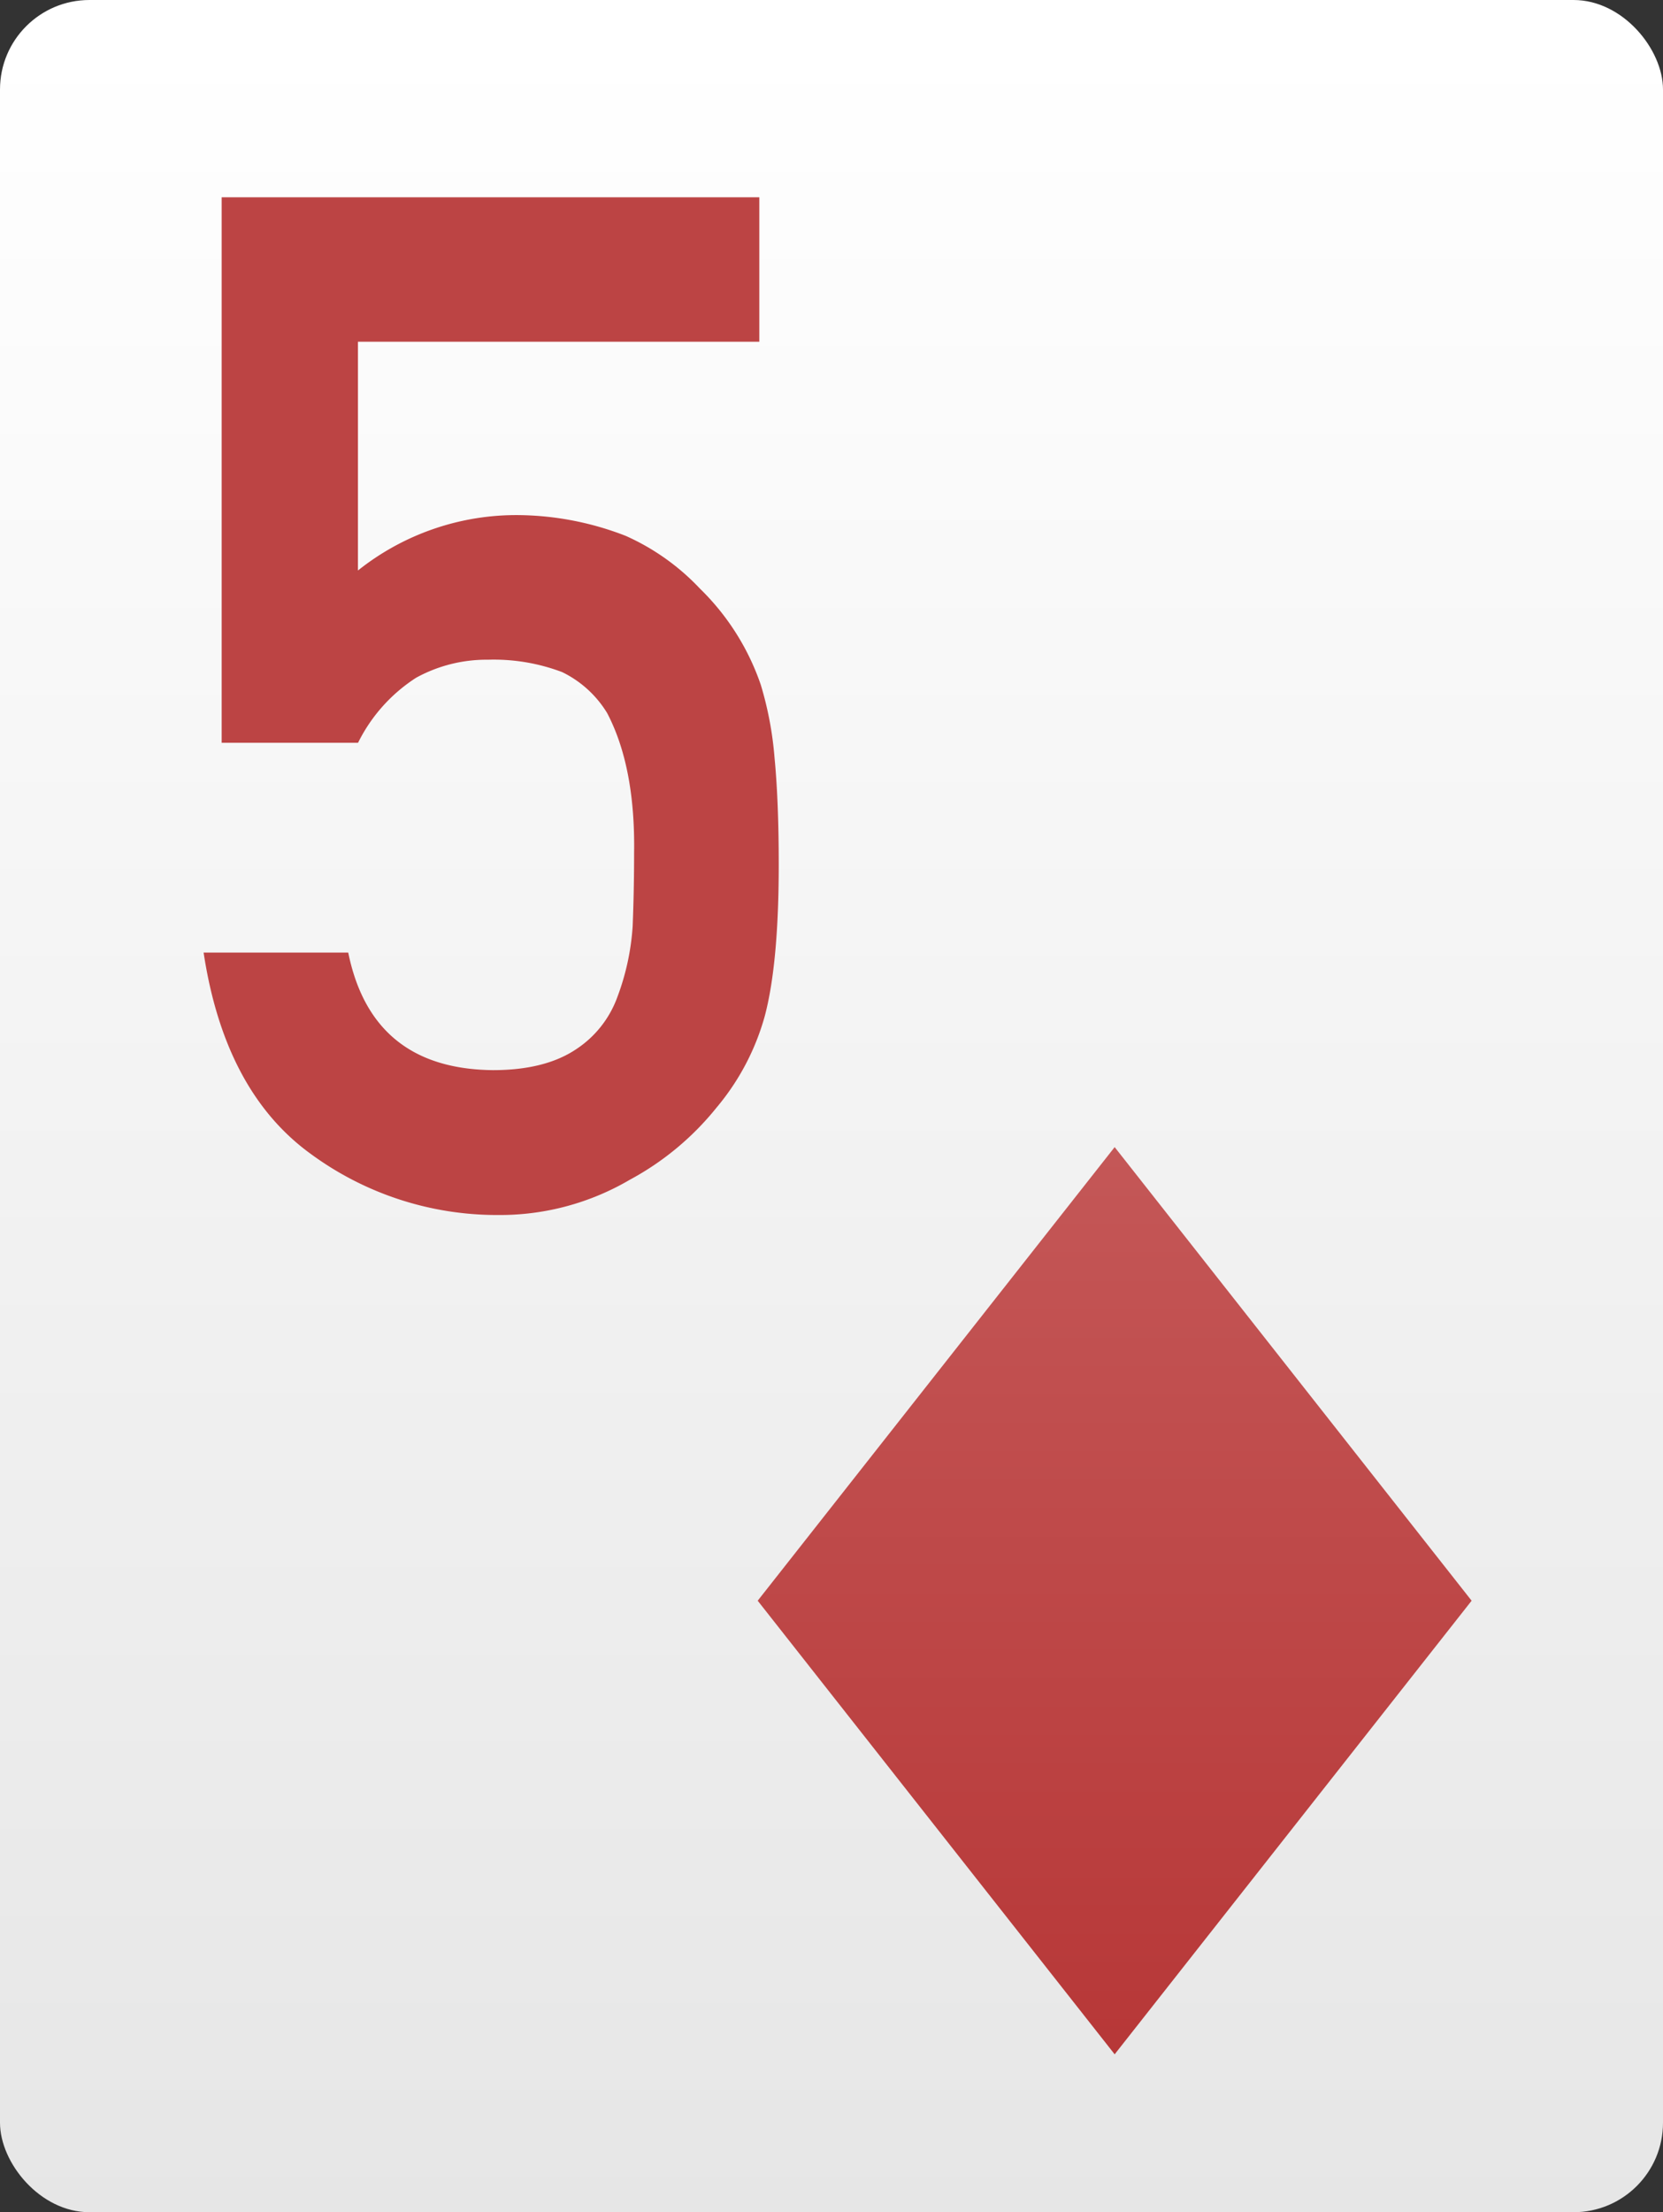 <svg id="Layer_3" data-name="Layer 3" xmlns="http://www.w3.org/2000/svg" xmlns:xlink="http://www.w3.org/1999/xlink" viewBox="0 0 185 246"><rect x="0" y="0" width="185" height="246" fill="#333333" stroke="none"/><defs><style>.cls-1{fill:url(#linear-gradient);}.cls-2{fill:url(#linear-gradient-2);}.cls-3{fill:#bc4444;}</style><linearGradient id="linear-gradient" x1="-128.86" y1="-3336.5" x2="-127.86" y2="-3336.5" gradientTransform="matrix(0, -246, -246, 0, -820687.64, -31454.35)" gradientUnits="userSpaceOnUse"><stop offset="0" stop-color="#e6e6e6"/><stop offset="1" stop-color="#fff"/></linearGradient><linearGradient id="linear-gradient-2" x1="-145.2" y1="-3332.7" x2="-144.2" y2="-3332.7" gradientTransform="matrix(0, -100.88, -100.88, 0, -336061.86, -14418.23)" gradientUnits="userSpaceOnUse"><stop offset="0" stop-color="#b73737"/><stop offset="1" stop-color="#c45757"/></linearGradient></defs><rect class="cls-1" width="185" height="246" rx="9.95"/><polygon class="cls-2" points="84.29 178 124 228.44 163.71 178 124 127.56 84.29 178"/><path class="cls-3" d="M24.66,21.94H84.47V38H39.82V63.44a28.26,28.26,0,0,1,17.94-6.16,33.69,33.69,0,0,1,11.85,2.31,25.71,25.71,0,0,1,8.24,5.85,27.26,27.26,0,0,1,6.78,10.7,38.51,38.51,0,0,1,1.53,8.08q.47,4.86.47,11.93,0,10.93-1.54,16.79a27,27,0,0,1-5.39,10.24,31.5,31.5,0,0,1-9.62,8,28.54,28.54,0,0,1-14.63,3.93,35,35,0,0,1-20.86-6.78Q25,121.4,22.65,105.93H38.74Q41.37,118.86,54.83,119q5.78,0,9.24-2.31a11.72,11.72,0,0,0,4.62-5.85A27.33,27.33,0,0,0,70.38,103c.11-2.78.16-5.47.16-8.09q.15-9.61-3-15.62a12,12,0,0,0-5-4.55,21.49,21.49,0,0,0-8.24-1.38,16.29,16.29,0,0,0-8,2,18.18,18.18,0,0,0-6.47,7.24H24.66Z"/></svg>